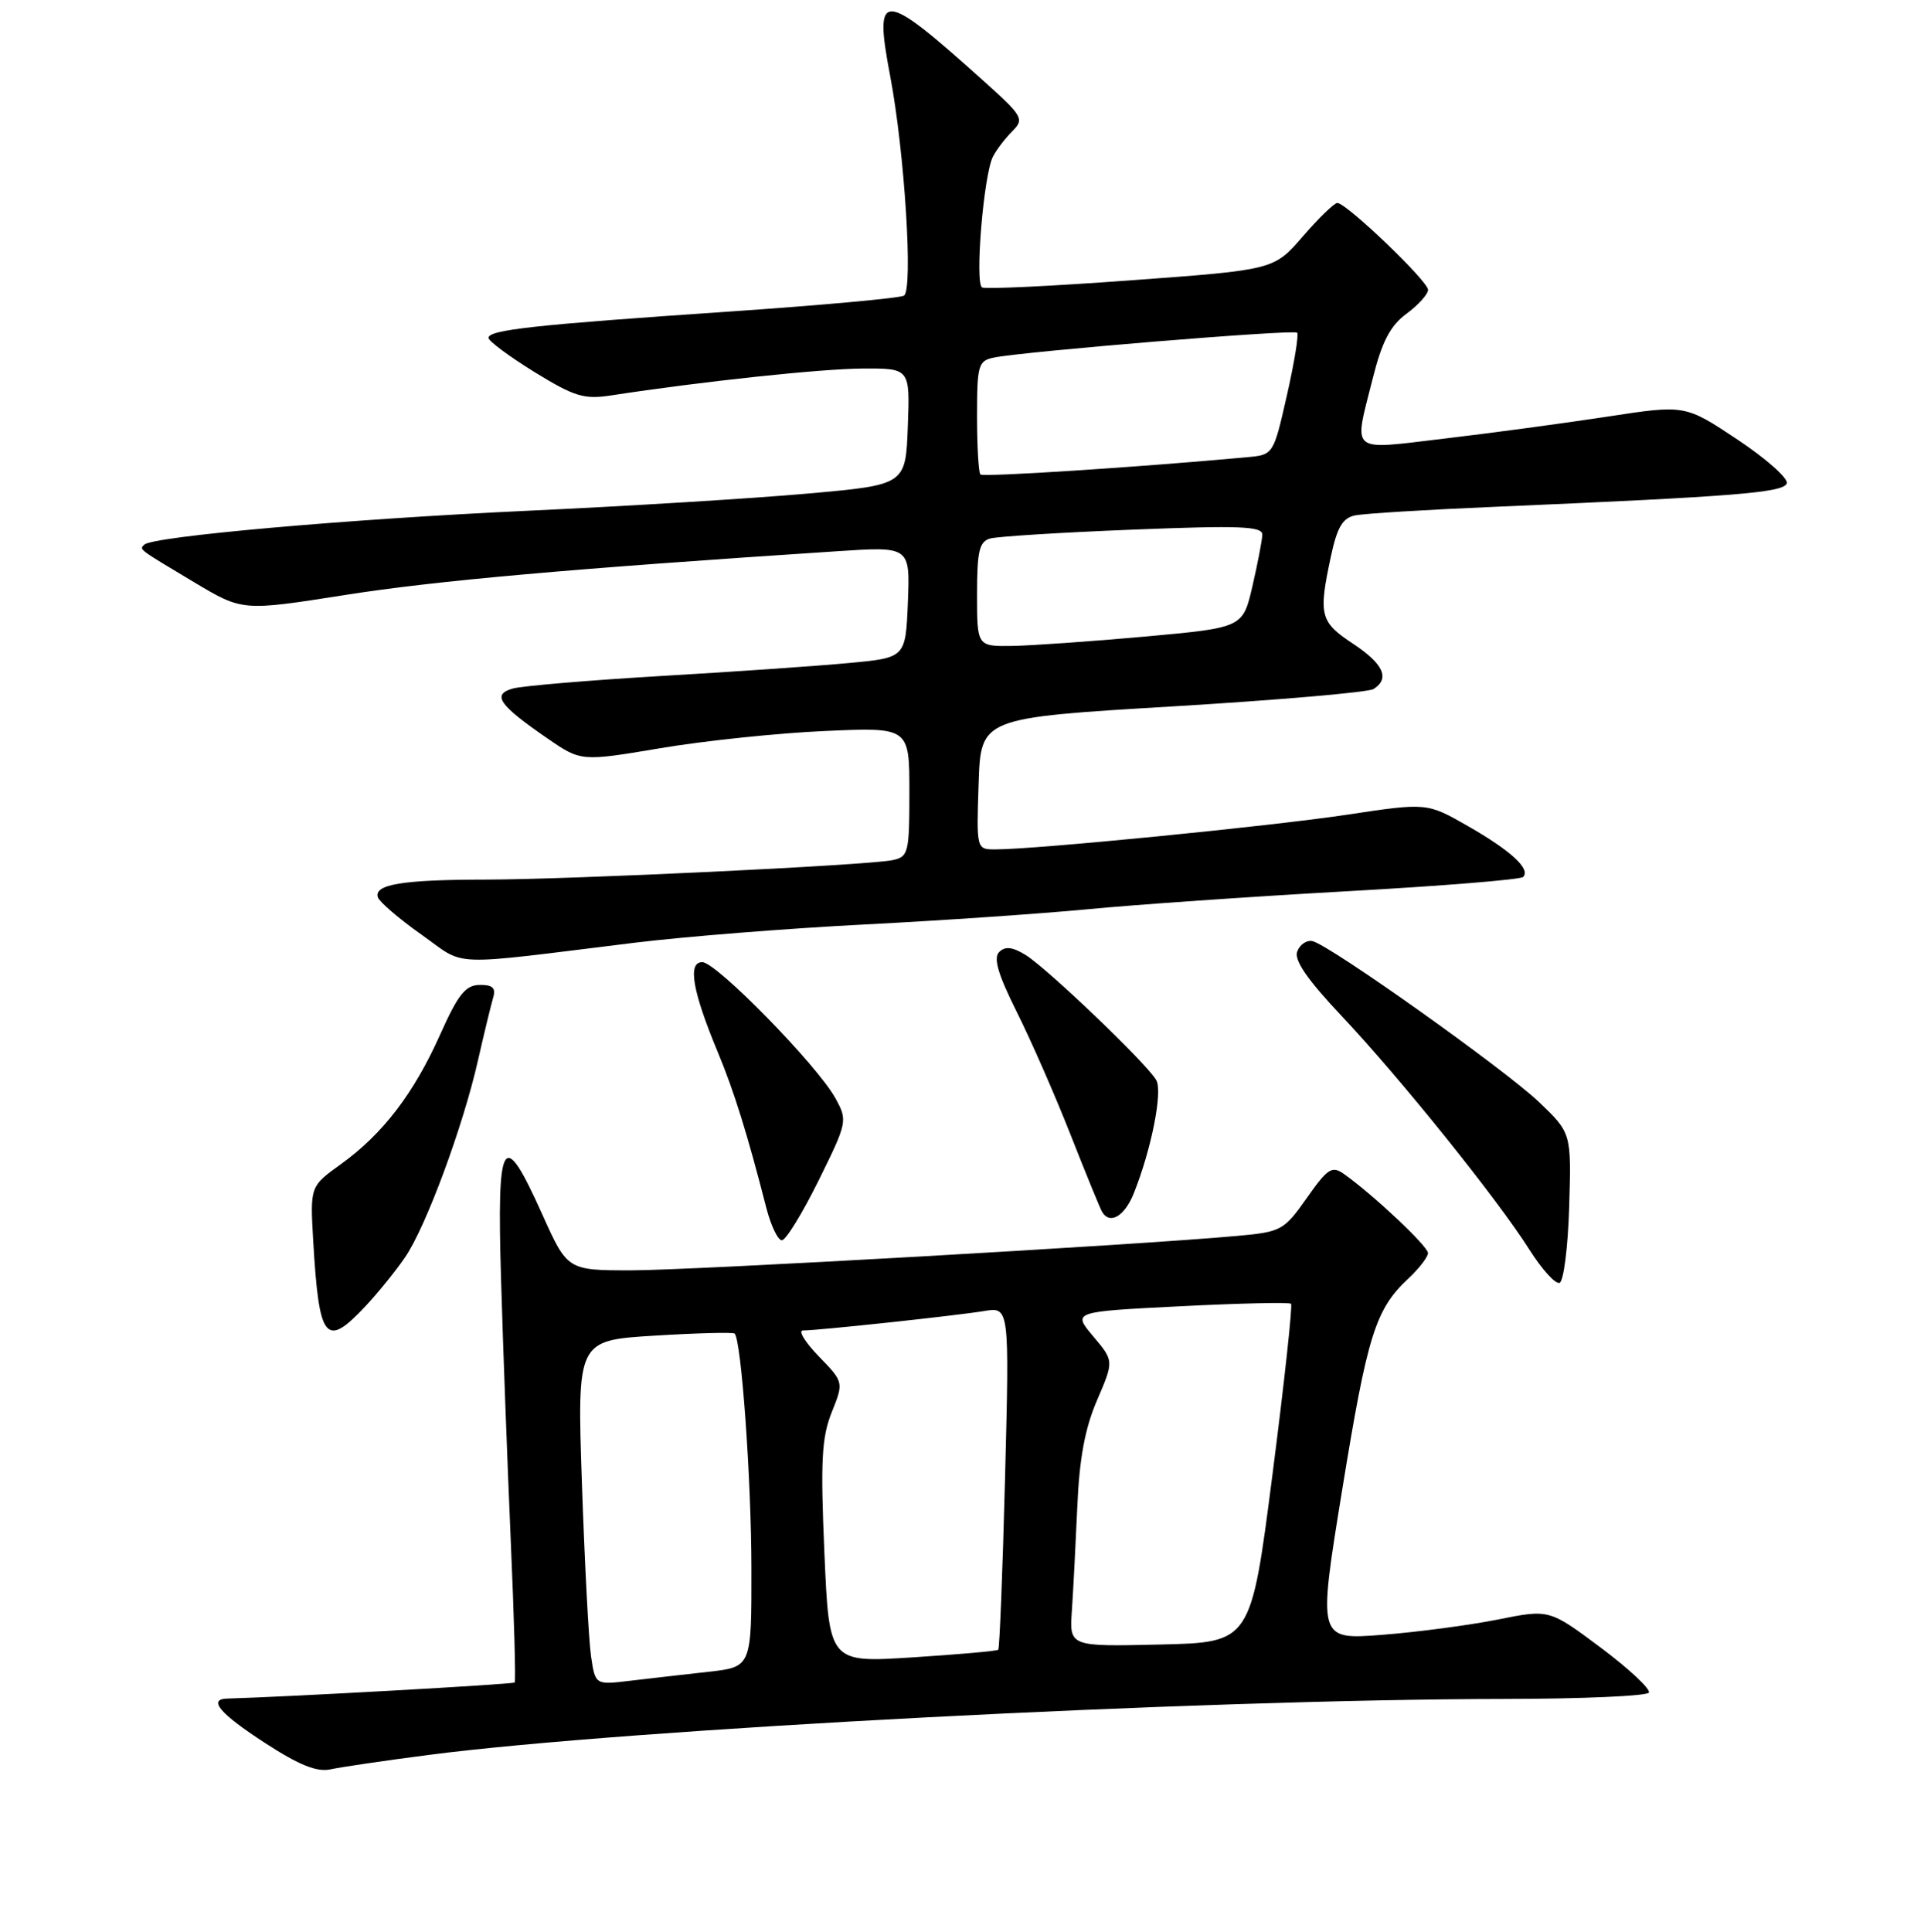 <?xml version="1.0" encoding="UTF-8" standalone="no"?>
<!DOCTYPE svg PUBLIC "-//W3C//DTD SVG 1.1//EN" "http://www.w3.org/Graphics/SVG/1.1/DTD/svg11.dtd" >
<svg xmlns="http://www.w3.org/2000/svg" xmlns:xlink="http://www.w3.org/1999/xlink" version="1.1" viewBox="0 0 256 257">
 <g >
 <path fill="currentColor"
d=" M 57.00 233.47 C 83.72 230.01 159.49 226.07 200.19 226.02 C 210.47 226.01 219.11 225.63 219.39 225.18 C 219.66 224.73 216.80 222.05 213.02 219.22 C 206.14 214.08 206.14 214.08 199.32 215.45 C 195.57 216.20 188.64 217.12 183.92 217.49 C 175.34 218.15 175.34 218.15 178.59 198.18 C 181.95 177.55 183.00 174.19 187.40 170.08 C 188.83 168.74 190.00 167.22 190.00 166.70 C 190.00 165.80 182.77 158.99 178.85 156.20 C 177.23 155.05 176.68 155.40 173.87 159.39 C 170.83 163.70 170.47 163.89 164.60 164.42 C 151.12 165.65 91.96 169.00 84.00 169.00 C 75.50 169.00 75.50 169.00 72.13 161.50 C 66.91 149.88 66.10 151.17 66.67 170.25 C 66.93 179.19 67.52 194.82 67.96 205.00 C 68.41 215.18 68.64 223.65 68.48 223.83 C 68.25 224.07 38.41 225.74 30.25 225.97 C 27.60 226.04 29.24 227.97 35.25 231.87 C 39.82 234.84 42.17 235.78 44.00 235.38 C 45.38 235.08 51.22 234.22 57.00 233.47 Z  M 48.65 173.75 C 50.32 171.96 52.69 169.04 53.91 167.24 C 56.66 163.24 61.61 149.87 63.60 141.06 C 64.42 137.45 65.33 133.71 65.61 132.75 C 66.01 131.43 65.56 131.01 63.82 131.03 C 61.94 131.05 60.95 132.29 58.57 137.62 C 55.06 145.47 50.95 150.84 45.38 154.86 C 41.25 157.83 41.25 157.83 41.68 165.16 C 42.45 178.35 43.33 179.43 48.65 173.75 Z  M 208.79 160.53 C 209.08 150.73 209.08 150.73 204.77 146.61 C 200.17 142.23 176.91 125.70 174.62 125.20 C 173.87 125.04 172.96 125.65 172.61 126.57 C 172.16 127.73 173.93 130.30 178.53 135.18 C 186.32 143.44 199.30 159.59 203.50 166.25 C 205.15 168.86 206.95 170.85 207.50 170.67 C 208.05 170.49 208.63 165.93 208.79 160.53 Z  M 108.91 157.07 C 112.75 149.29 112.79 149.08 111.16 146.11 C 108.75 141.73 95.32 128.00 93.44 128.00 C 91.46 128.00 92.13 131.85 95.52 140.00 C 97.67 145.17 99.44 150.84 101.98 160.75 C 102.59 163.09 103.51 165.00 104.03 165.00 C 104.56 165.00 106.75 161.43 108.91 157.07 Z  M 150.86 158.75 C 153.20 152.91 154.72 145.25 153.85 143.70 C 152.66 141.56 139.31 128.79 136.44 127.03 C 134.70 125.97 133.74 125.86 132.94 126.66 C 132.15 127.45 132.80 129.64 135.29 134.63 C 137.18 138.41 140.41 145.78 142.46 151.00 C 144.52 156.22 146.40 160.84 146.66 161.25 C 147.70 162.95 149.64 161.80 150.86 158.75 Z  M 84.50 125.41 C 91.10 124.60 104.83 123.51 115.00 122.99 C 125.17 122.47 138.57 121.55 144.76 120.96 C 150.95 120.36 166.37 119.29 179.02 118.58 C 191.68 117.88 202.31 117.02 202.66 116.67 C 203.71 115.63 201.05 113.18 195.32 109.90 C 189.87 106.78 189.87 106.78 179.19 108.39 C 169.02 109.92 137.80 113.00 132.44 113.00 C 129.92 113.00 129.92 113.00 130.21 104.25 C 130.50 95.50 130.50 95.50 156.00 93.98 C 170.03 93.14 182.06 92.10 182.75 91.67 C 184.97 90.27 184.09 88.32 180.00 85.62 C 175.64 82.73 175.41 81.84 177.08 74.05 C 177.92 70.12 178.65 68.90 180.33 68.56 C 181.52 68.32 189.93 67.80 199.00 67.42 C 230.96 66.05 237.33 65.54 237.74 64.30 C 237.95 63.64 235.00 61.02 231.17 58.47 C 224.21 53.84 224.21 53.84 213.85 55.43 C 208.16 56.30 198.44 57.61 192.25 58.34 C 179.36 59.86 180.11 60.47 182.64 50.38 C 183.88 45.44 184.97 43.34 187.14 41.74 C 188.71 40.58 190.00 39.15 190.01 38.56 C 190.02 37.41 179.15 27.00 177.94 27.00 C 177.54 27.00 175.47 29.00 173.35 31.45 C 169.50 35.90 169.50 35.90 150.50 37.29 C 140.05 38.06 131.13 38.49 130.67 38.24 C 129.68 37.70 130.88 23.20 132.12 20.83 C 132.59 19.91 133.76 18.39 134.70 17.45 C 136.31 15.84 136.09 15.46 130.95 10.84 C 117.32 -1.42 116.24 -1.49 118.43 10.04 C 120.37 20.21 121.52 38.56 120.28 39.33 C 119.74 39.66 109.22 40.62 96.90 41.46 C 71.16 43.21 65.00 43.88 65.00 44.95 C 65.00 45.37 67.74 47.41 71.09 49.48 C 76.44 52.77 77.70 53.16 81.34 52.60 C 93.38 50.75 109.23 49.06 114.79 49.03 C 121.08 49.00 121.08 49.00 120.79 56.75 C 120.50 64.50 120.50 64.50 107.50 65.66 C 100.35 66.30 83.47 67.34 70.00 67.96 C 46.30 69.06 20.30 71.36 19.20 72.46 C 18.53 73.13 18.25 72.92 25.88 77.49 C 32.26 81.30 32.26 81.30 45.88 79.16 C 57.81 77.27 75.89 75.66 111.30 73.34 C 121.09 72.69 121.09 72.69 120.80 80.10 C 120.50 87.50 120.50 87.50 113.00 88.20 C 108.88 88.59 97.62 89.37 88.00 89.93 C 78.38 90.50 69.48 91.25 68.23 91.60 C 65.41 92.40 66.38 93.79 72.85 98.24 C 77.31 101.31 77.31 101.31 87.91 99.53 C 93.73 98.55 103.56 97.52 109.75 97.25 C 121.00 96.75 121.00 96.75 121.00 105.36 C 121.00 113.48 120.87 113.99 118.75 114.43 C 115.37 115.12 75.93 117.01 64.50 117.02 C 53.54 117.03 49.72 117.66 50.28 119.38 C 50.49 119.99 53.09 122.23 56.08 124.34 C 62.17 128.65 59.11 128.53 84.50 125.41 Z  M 78.64 220.33 C 78.33 218.22 77.79 207.91 77.43 197.41 C 76.78 178.32 76.78 178.32 87.09 177.69 C 92.76 177.34 97.55 177.22 97.75 177.41 C 98.64 178.31 99.97 196.79 99.98 208.63 C 100.00 221.77 100.00 221.77 94.25 222.41 C 91.09 222.76 86.41 223.30 83.85 223.60 C 79.20 224.16 79.20 224.16 78.64 220.33 Z  M 109.69 206.55 C 109.16 194.38 109.33 191.23 110.66 187.89 C 112.27 183.87 112.27 183.87 108.94 180.44 C 107.11 178.55 106.16 177.00 106.84 177.00 C 108.85 177.00 127.21 175.03 130.91 174.42 C 134.31 173.85 134.31 173.85 133.73 196.52 C 133.41 208.99 133.00 219.32 132.82 219.48 C 132.65 219.64 127.51 220.10 121.41 220.49 C 110.32 221.20 110.32 221.20 109.69 206.55 Z  M 142.62 214.28 C 142.80 211.65 143.12 205.45 143.34 200.50 C 143.61 194.05 144.36 190.02 145.97 186.28 C 148.22 181.05 148.22 181.05 145.46 177.78 C 142.70 174.50 142.70 174.50 157.04 173.78 C 164.93 173.38 171.57 173.23 171.78 173.45 C 172.00 173.67 170.89 183.89 169.31 196.17 C 166.44 218.50 166.44 218.50 154.36 218.78 C 142.29 219.06 142.29 219.06 142.62 214.28 Z  M 130.00 79.07 C 130.00 73.32 130.30 72.05 131.75 71.64 C 132.71 71.37 141.26 70.83 150.75 70.46 C 165.00 69.89 167.99 70.01 167.96 71.14 C 167.93 71.89 167.34 74.97 166.64 78.00 C 165.36 83.50 165.36 83.50 152.43 84.68 C 145.32 85.32 137.36 85.88 134.75 85.93 C 130.00 86.00 130.00 86.00 130.00 79.07 Z  M 130.45 63.12 C 130.20 62.87 130.00 59.38 130.00 55.35 C 130.00 48.57 130.16 48.00 132.25 47.57 C 136.15 46.76 172.14 43.80 172.59 44.26 C 172.83 44.50 172.22 48.25 171.23 52.60 C 169.44 60.49 169.43 60.50 165.97 60.82 C 151.44 62.16 130.83 63.49 130.45 63.12 Z "/>
</g>
</svg>